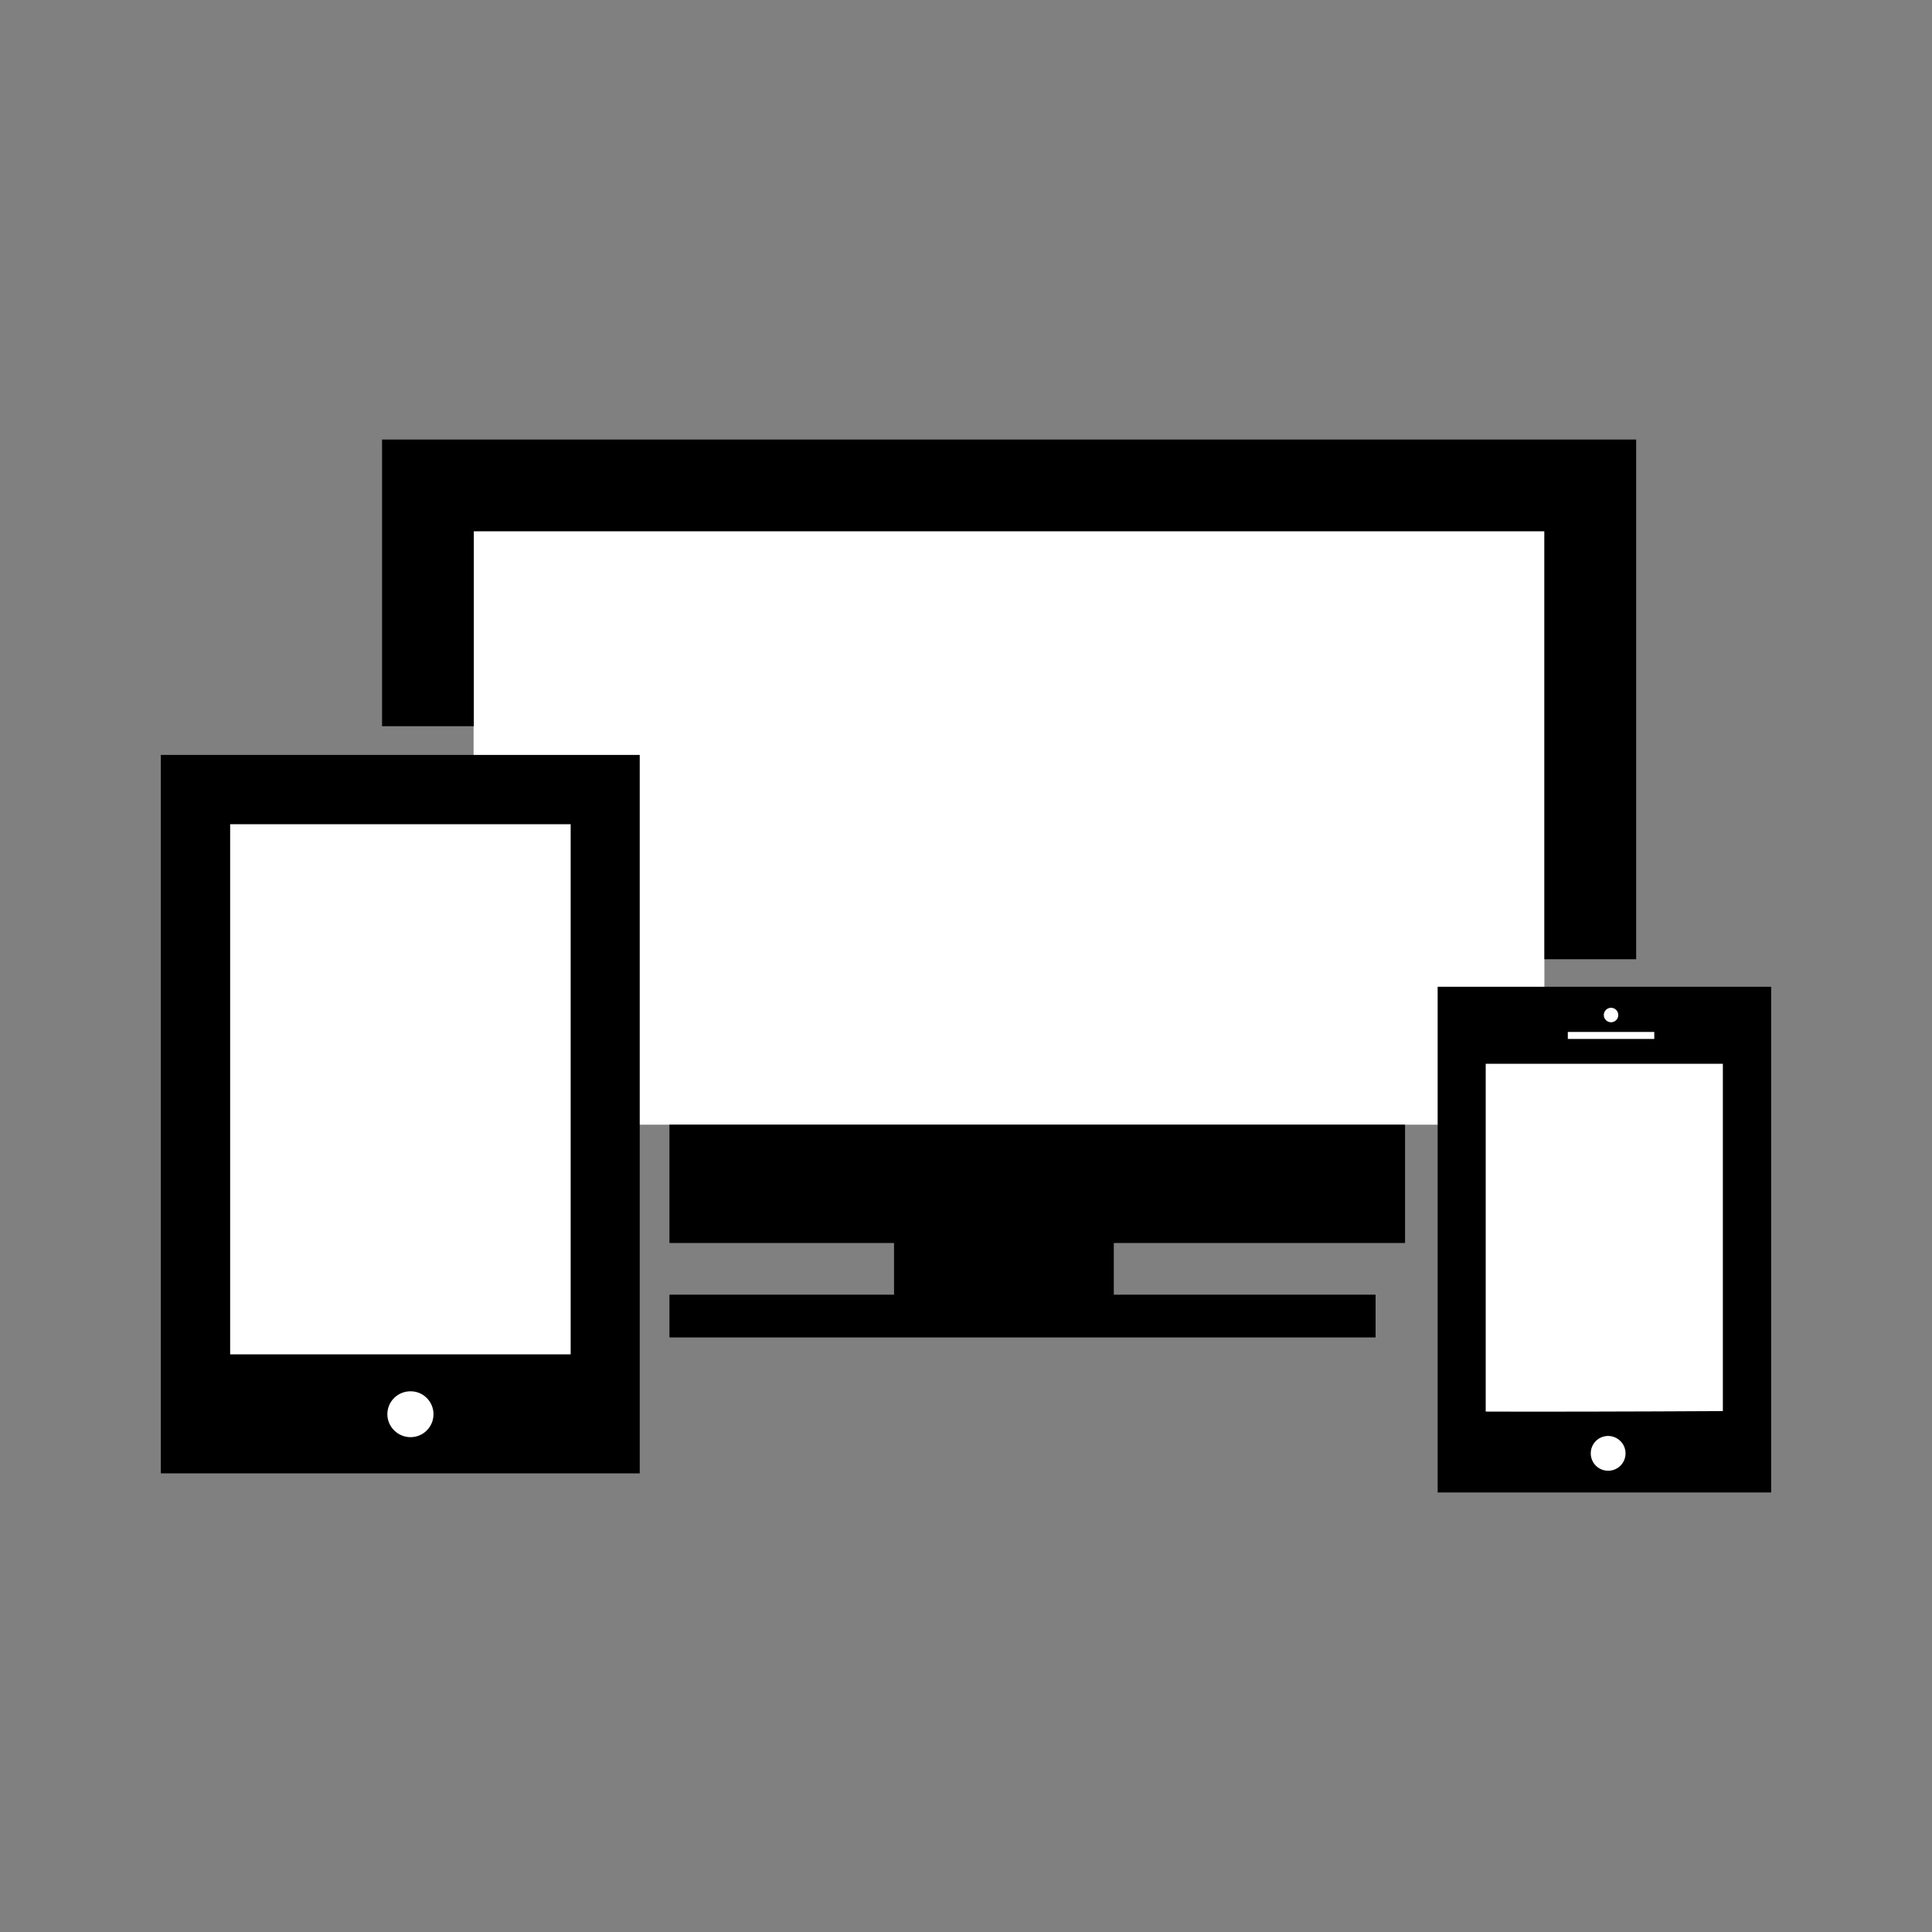<?xml version="1.0" encoding="utf-8"?>
<!-- Generator: Adobe Illustrator 27.0.0, SVG Export Plug-In . SVG Version: 6.00 Build 0)  -->
<svg version="1.1" xmlns="http://www.w3.org/2000/svg" xmlns:xlink="http://www.w3.org/1999/xlink" x="0px" y="0px"
	 viewBox="0 0 800 800" style="enable-background:new 0 0 800 800;" xml:space="preserve">
<rect x="0" y="0" width="800" height="800" fill="#808080" stroke="none"/>
<style type="text/css">
	.st0{fill:#FFFFFF;}
</style>
<g id="Layer_2">
	<rect x="80" y="323" class="st0" width="175" height="278.8"/>
	<rect x="608" y="413" class="st0" width="119" height="197.1"/>
	<rect x="196.1" y="217.4" class="st0" width="443.4" height="248.3"/>
</g>
<g id="Capa_1">
	<g id="SVGRepo_bgCarrier">
	</g>
	<g id="SVGRepo_tracerCarrier">
	</g>
	<g id="SVGRepo_iconCarrier">
		<g>
			<g id="Layer_20_51_">
				<g>
					<polygon points="277.2,514.7 370.2,514.7 370.2,536.1 277.2,536.1 277.2,553.8 569.6,553.8 569.6,536.1 461.2,536.1 
						461.2,514.7 581.8,514.7 581.8,465.7 277.2,465.7 					"/>
					<polygon points="196.2,220 639.5,220 639.5,397.2 677.5,397.2 677.5,182 158.2,182 158.2,300.7 196.2,300.7 					"/>
					<path d="M66.6,610.1h198.3V312.6H66.6V610.1z M170,595.1c-5.3,0-9.6-4.3-9.6-9.5c0-5.3,4.3-9.5,9.6-9.5c5.3,0,9.5,4.3,9.5,9.5
						S175.3,595.1,170,595.1z M95.3,341.3h141l0,219.5h-141V341.3z"/>
					<path d="M595.3,408.6V618h138.1V408.6H595.3z M667.1,417.3c1.7,0,3,1.4,3,3c0,1.7-1.4,3-3,3c-1.7,0-3-1.4-3-3
						S665.4,417.3,667.1,417.3z M649.2,427.3H685v2.9h-35.8V427.3z M665.9,609c-4,0-7.2-3.2-7.2-7.2c0-4,3.2-7.2,7.2-7.2
						c3.9,0,7.2,3.2,7.2,7.2C673.1,605.8,669.9,609,665.9,609z M713.4,584.3c-32.3,0.2-82.1,0.3-98.2,0.2v-144l98.2,0V584.3z"/>
				</g>
			</g>
		</g>
	</g>
</g>
</svg>
